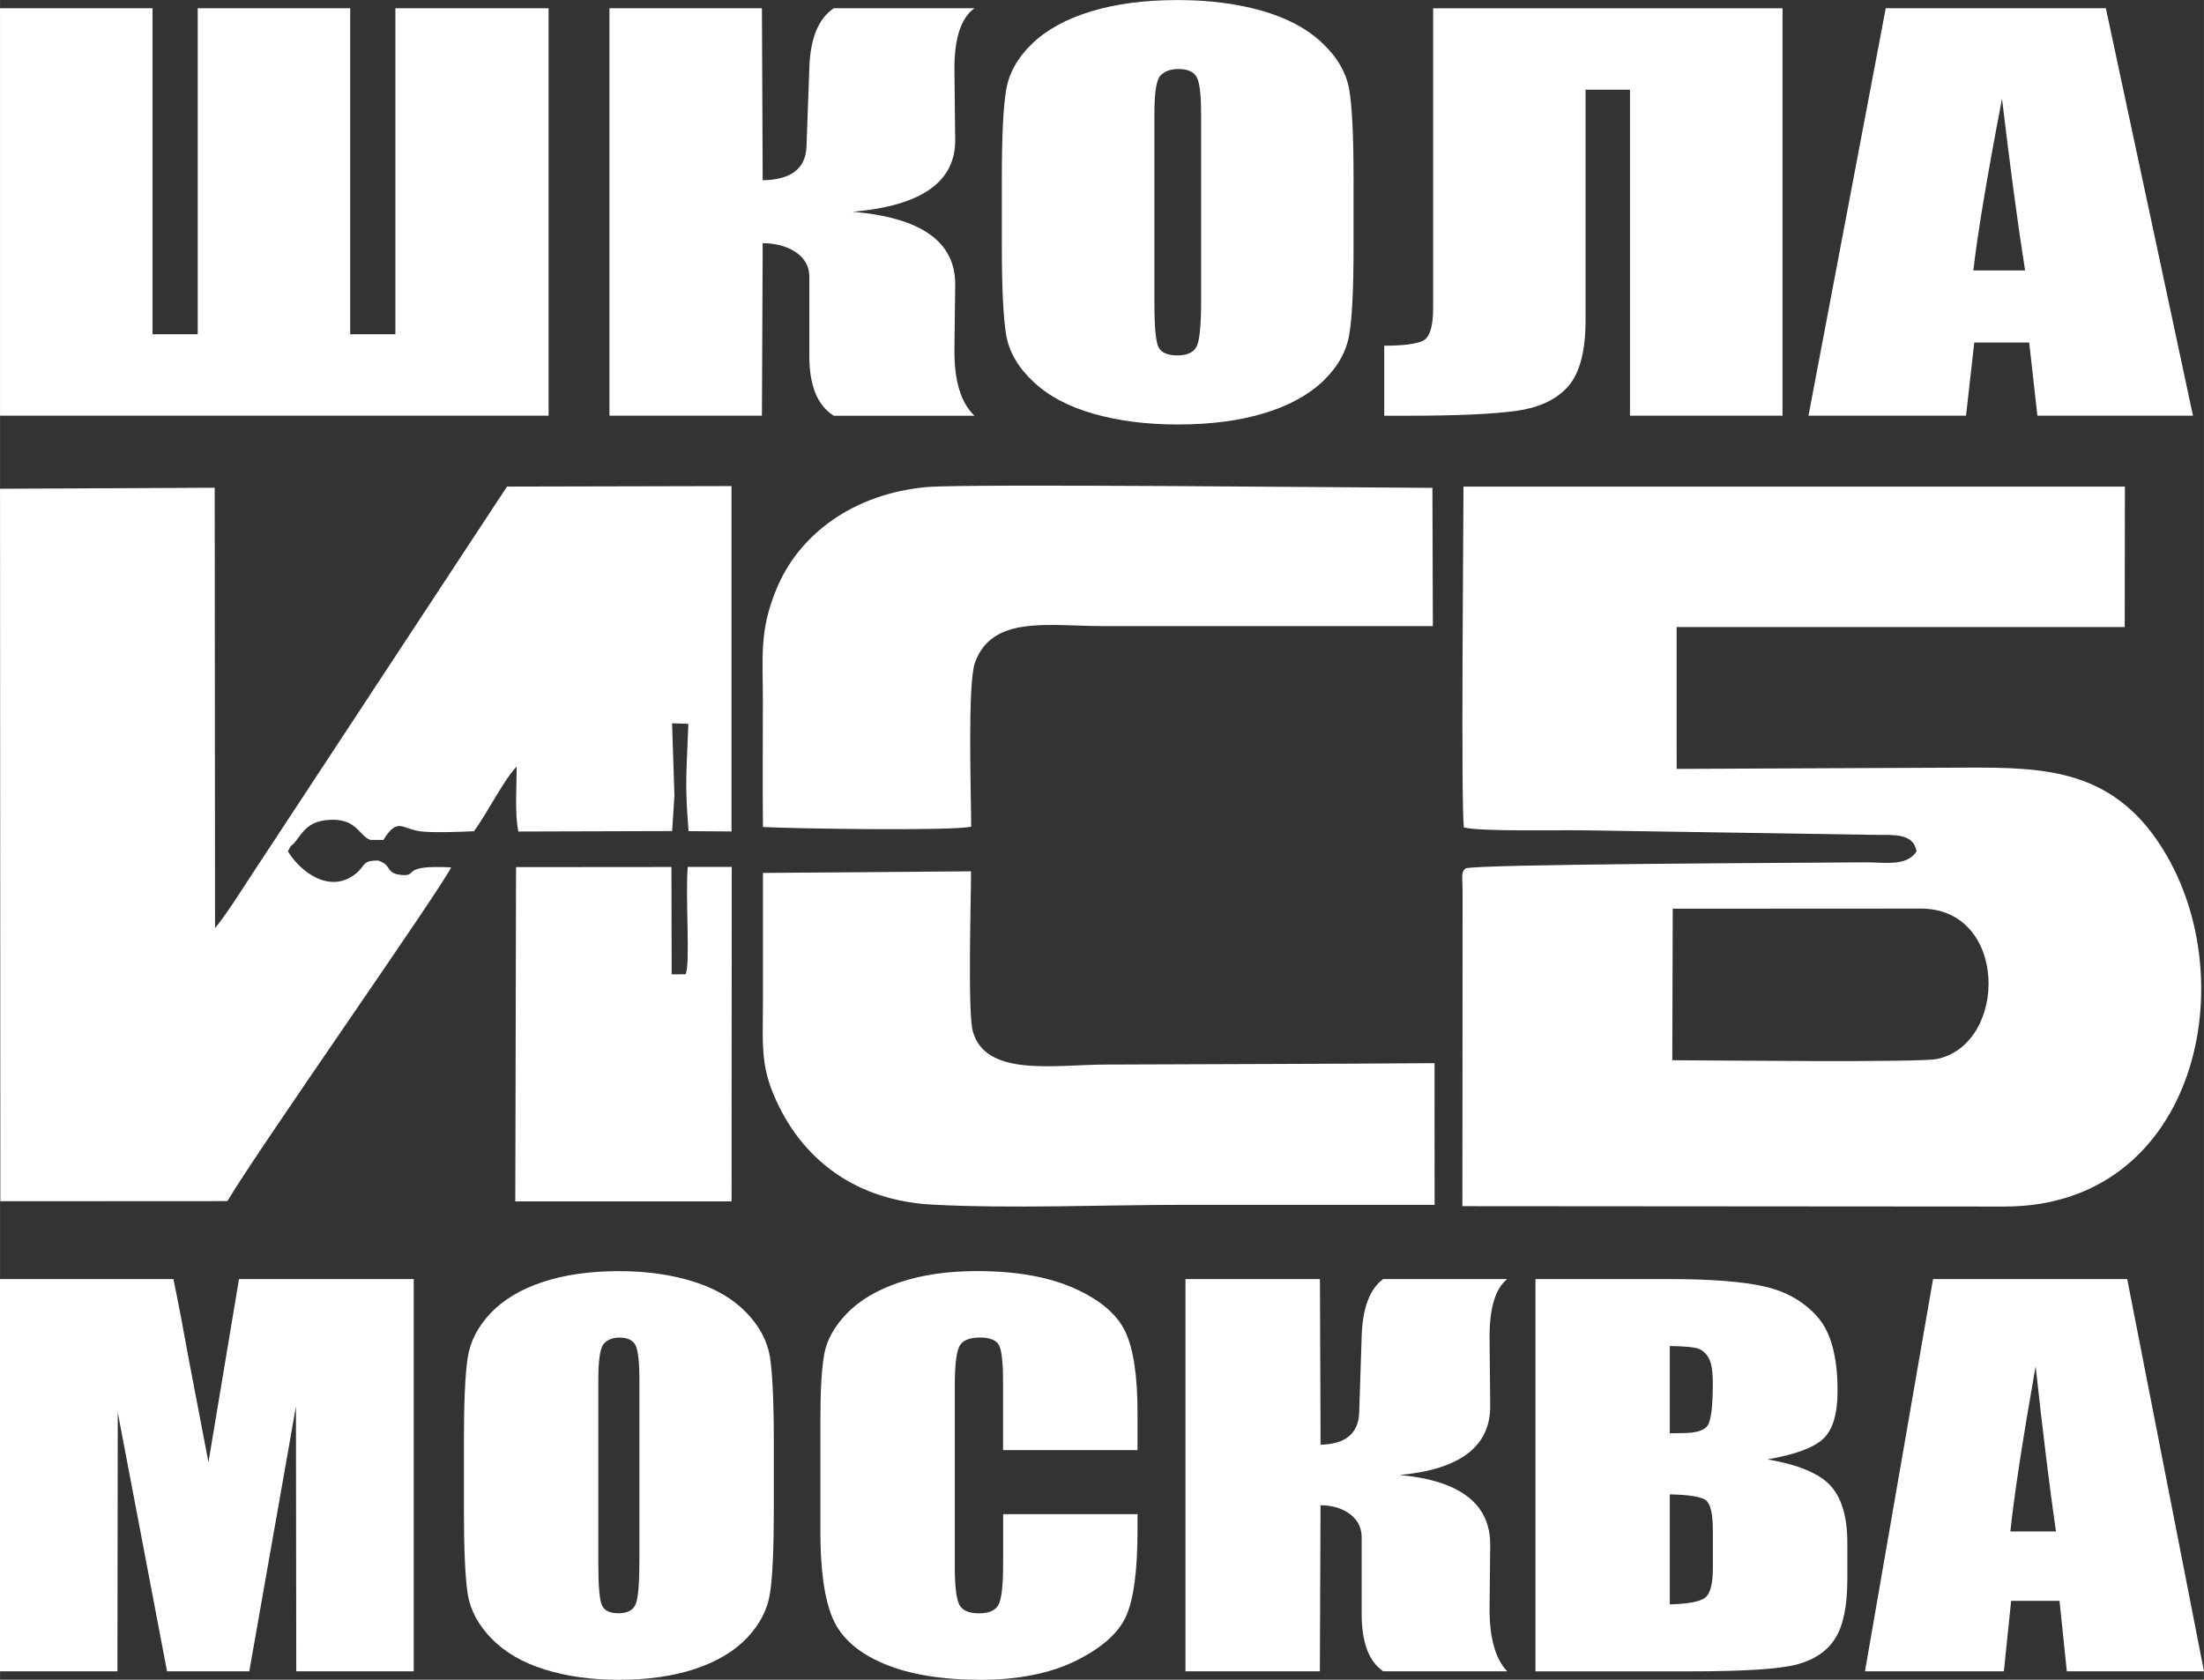 <?xml version="1.0" encoding="UTF-8"?>
<!DOCTYPE svg PUBLIC "-//W3C//DTD SVG 1.1//EN" "http://www.w3.org/Graphics/SVG/1.1/DTD/svg11.dtd">
<!-- Creator: CorelDRAW 2021 (64-Bit) -->
<svg xmlns="http://www.w3.org/2000/svg" xml:space="preserve" width="27.885mm" height="21.256mm" version="1.1" style="shape-rendering:geometricPrecision; text-rendering:geometricPrecision; image-rendering:optimizeQuality; fill-rule:evenodd; clip-rule:evenodd"
viewBox="0 0 344.84 262.87"
 xmlns:xlink="http://www.w3.org/1999/xlink"
 xmlns:xodm="http://www.corel.com/coreldraw/odm/2003">
 <rect x="0" y="0" width="344.84" height="262.87" fill="#333333" stroke="none"/>
 <defs>
  <style type="text/css">
   <![CDATA[
    .fil0 {fill:white}
    .fil1 {fill:white;fill-rule:nonzero}
   ]]>
  </style>
 </defs>
 <g id="Слой_x0020_1">
  <path class="fil0" d="M261.72 142.21l38.84 -0.02c13.64,0.01 13.65,21.11 2.56,23.53 -2.75,0.6 -35.66,0.21 -41.47,0.2l0.07 -23.71zm0.6 -44.08l70.12 0 0.03 -21.98 -103.49 0c-0.01,7.08 -0.41,49.41 0.06,53.34 2.54,0.67 14.79,0.39 18.38,0.45l45.79 0.71c3.02,0.04 6.16,-0.34 6.66,2.58 -1.51,2.43 -5.14,1.7 -7.89,1.72 -9.34,0.08 -61.96,0.27 -62.71,0.97 -0.68,0.64 -0.45,1.07 -0.43,3.53l-0.03 49.31 84.84 0.06c29.34,0 37.4,-33.97 25.42,-54.83 -7.85,-13.66 -18.85,-13.91 -31.55,-13.86 -15.06,0.06 -30.11,0.12 -45.18,0.2l-0.01 -3.31 -0 -18.89z"/>
  <path class="fil0" d="M105.13 113.19l2.57 0.09c-0.29,7.88 -0.58,9.08 0.03,16.79l6.72 0.05 -0 -54.05 -35.13 0.08 -39.98 60.8c-1.81,2.77 -3.82,5.98 -5.7,8.31l-0.05 -68.93 -33.59 0.16 0.05 111.5 35.52 -0.02c5.06,-8.5 33.42,-48.82 35.01,-52.23 -8.45,-0.43 -4.75,1.59 -8.06,1.15 -2.2,-0.3 -1.17,-1.51 -3.37,-2.22 -2.59,0 -1.89,0.78 -3.51,2.08 -3.91,3.13 -8.51,-0.1 -10.6,-3.52 0.67,-1.38 0.38,-0.47 1.31,-1.7 1.04,-1.37 1.91,-2.87 4.67,-3.18 4.73,-0.53 5.07,2.41 6.9,3.09l2.06 0.01c2.26,-3.63 2.86,-1.71 5.85,-1.34 1.82,0.23 6.37,0.08 8.33,-0.03 1.91,-2.58 4.94,-8.49 6.68,-10.09 0,2.92 -0.33,7.38 0.26,10.14l24.06 -0.07 0.36 -5.57 -0.37 -11.31z"/>
  <path class="fil0" d="M151.95 129.37c0,-4.9 -0.6,-22.33 0.59,-25.66 2.67,-7.48 11.53,-5.73 19.96,-5.73 17.23,0 34.46,0 51.69,0l-0.07 -21.63c-8.02,-0.02 -72.97,-0.68 -79.08,-0.13 -11.62,1.04 -20.08,7.49 -23.56,15.97 -2.69,6.54 -2.12,10.31 -2.12,17.77 0,6.48 -0.06,12.99 0.01,19.46 4.31,0.26 29.85,0.65 32.56,-0.05z"/>
  <path class="fil0" d="M119.37 136.62c0.01,6.63 0,13.26 0,19.88 0,7.4 -0.52,10.63 2.61,16.85 4.11,8.17 11.84,14.53 23.91,15.17 12.48,0.66 26.81,0.03 39.49,0.03 13.03,0 26.06,-0 39.08,-0l-0.01 -22.17c-17.18,0.13 -34.37,0.14 -51.55,0.22 -7.95,0.03 -18.71,1.99 -20.69,-5.2 -0.83,-3 -0.28,-20.51 -0.28,-25.04l-32.57 0.25z"/>
  <path class="fil0" d="M107.6 135.67c-0.39,5.06 0.44,15.2 -0.34,16.8l-2.17 0.01 -0.04 -16.8 -24.31 0.02 -0.12 52.31 33.84 0 0.03 -52.34 -6.88 0z"/>
  <polygon class="fil1" points="85.83,65.05 -0,65.05 -0,1.29 23.86,1.29 23.86,52.31 30.93,52.31 30.93,1.29 54.79,1.29 54.79,52.31 61.86,52.31 61.86,1.29 85.83,1.29 "/>
  <path id="_1" class="fil1" d="M95.35 1.29l23.86 0 0.12 26.92c4.42,-0.08 6.7,-1.81 6.85,-5.2l0.45 -12.44c0.15,-4.58 1.43,-7.68 3.82,-9.28l22.01 0c-2.12,1.54 -3.16,4.76 -3.13,9.61l0.12 10.94c0.08,6.61 -5.27,10.38 -16.06,11.3 10.79,0.91 16.14,4.74 16.06,11.46l-0.12 10.14c-0.04,4.84 1,8.28 3.13,10.32l-22.01 0c-2.55,-1.6 -3.82,-4.7 -3.82,-9.3l0 -12.43c0,-1.58 -0.68,-2.85 -2.03,-3.8 -1.37,-0.95 -3.13,-1.45 -5.27,-1.48l-0.12 27 -23.86 0 0 -63.76z"/>
  <path id="_2" class="fil1" d="M211.78 38.67c0,6.41 -0.21,10.94 -0.66,13.6 -0.42,2.67 -1.77,5.1 -4.05,7.31 -2.28,2.2 -5.37,3.9 -9.25,5.08 -3.88,1.18 -8.4,1.77 -13.55,1.77 -4.9,0 -9.28,-0.56 -13.19,-1.68 -3.9,-1.12 -7.05,-2.78 -9.4,-5.01 -2.38,-2.23 -3.79,-4.66 -4.25,-7.28 -0.44,-2.63 -0.68,-7.23 -0.68,-13.78l0 -10.91c0,-6.41 0.21,-10.94 0.66,-13.6 0.42,-2.67 1.77,-5.1 4.05,-7.31 2.28,-2.2 5.37,-3.9 9.25,-5.08 3.88,-1.18 8.4,-1.77 13.55,-1.77 4.9,0 9.29,0.56 13.19,1.68 3.9,1.12 7.05,2.78 9.4,5.01 2.37,2.23 3.78,4.66 4.25,7.28 0.44,2.63 0.68,7.23 0.68,13.78l0 10.91zm-23.86 -20.95c0,-2.96 -0.23,-4.85 -0.7,-5.68 -0.46,-0.82 -1.41,-1.24 -2.84,-1.24 -1.21,0 -2.14,0.34 -2.8,1.01 -0.64,0.66 -0.96,2.63 -0.96,5.91l0 29.76c0,3.7 0.21,5.98 0.64,6.84 0.43,0.87 1.41,1.3 2.96,1.3 1.58,0 2.61,-0.5 3.05,-1.49 0.44,-0.99 0.66,-3.37 0.66,-7.12l0 -29.29z"/>
  <path id="_3" class="fil1" d="M278.89 65.05l-23.86 0 0 -51.02 -6.95 0 0 36.1c0,4.76 -0.89,8.17 -2.64,10.24 -1.78,2.08 -4.44,3.37 -8.01,3.9 -3.59,0.52 -9.29,0.79 -17.12,0.79l-3.73 0 0 -10.96c2.91,0 4.9,-0.25 6.01,-0.75 1.1,-0.5 1.64,-2.2 1.64,-5.12l0 -46.93 54.67 0 0 63.76z"/>
  <path id="_4" class="fil1" d="M329.49 1.29l13.63 63.76 -24.34 0 -1.29 -11.45 -8.59 0 -1.29 11.45 -24.65 0 12.09 -63.76 34.46 0zm-12.64 41.03c-1.14,-7.23 -2.34,-16.18 -3.61,-26.86 -2.35,12.25 -3.84,21.2 -4.48,26.86l8.09 0z"/>
  <path class="fil1" d="M64.73 200.17l0 61.38 -18.38 0 -0.05 -41.44 -7.3 41.44 -12.87 0 -7.71 -40.5 -0.05 40.5 -18.38 0 0 -61.38 27.14 0c0.77,3.71 1.6,8.08 2.5,13.08l2.98 15.58 4.78 -28.66 27.33 0z"/>
  <path id="_1_0" class="fil1" d="M121.07 236.15c0,6.17 -0.19,10.53 -0.58,13.09 -0.37,2.57 -1.57,4.91 -3.57,7.04 -2.01,2.12 -4.73,3.75 -8.15,4.89 -3.42,1.14 -7.4,1.71 -11.95,1.71 -4.32,0 -8.18,-0.54 -11.62,-1.62 -3.44,-1.07 -6.21,-2.68 -8.29,-4.82 -2.09,-2.15 -3.34,-4.49 -3.74,-7.01 -0.39,-2.54 -0.59,-6.96 -0.59,-13.27l0 -10.5c0,-6.17 0.19,-10.53 0.58,-13.09 0.37,-2.57 1.57,-4.91 3.57,-7.04 2.01,-2.12 4.73,-3.75 8.15,-4.89 3.42,-1.14 7.4,-1.71 11.94,-1.71 4.32,0 8.18,0.54 11.62,1.62 3.44,1.07 6.21,2.68 8.29,4.82 2.09,2.15 3.33,4.49 3.74,7.01 0.39,2.54 0.6,6.96 0.6,13.27l0 10.5zm-21.03 -20.16c0,-2.85 -0.21,-4.67 -0.61,-5.47 -0.41,-0.79 -1.24,-1.19 -2.5,-1.19 -1.07,0 -1.89,0.32 -2.47,0.97 -0.56,0.63 -0.85,2.54 -0.85,5.69l0 28.64c0,3.56 0.19,5.76 0.56,6.58 0.37,0.84 1.24,1.26 2.6,1.26 1.39,0 2.3,-0.48 2.69,-1.44 0.39,-0.96 0.58,-3.25 0.58,-6.85l0 -28.19z"/>
  <path id="_2_1" class="fil1" d="M177.97 226.94l-21.03 0 0 -10.66c0,-3.1 -0.22,-5.03 -0.66,-5.81 -0.44,-0.76 -1.43,-1.15 -2.94,-1.15 -1.7,0 -2.79,0.46 -3.25,1.4 -0.46,0.94 -0.7,2.96 -0.7,6.07l0 28.48c0,2.99 0.24,4.93 0.7,5.85 0.46,0.91 1.5,1.36 3.1,1.36 1.55,0 2.57,-0.45 3.05,-1.37 0.48,-0.91 0.71,-3.05 0.71,-6.43l0 -7.72 21.03 0 0 2.39c0,6.36 -0.59,10.88 -1.77,13.53 -1.17,2.66 -3.79,4.99 -7.83,7 -4.05,2 -9.02,3 -14.94,3 -6.14,0 -11.21,-0.84 -15.21,-2.54 -3.98,-1.69 -6.64,-4.04 -7.93,-7.04 -1.29,-3 -1.94,-7.5 -1.94,-13.51l0 -17.93c0,-4.42 0.21,-7.73 0.6,-9.95 0.41,-2.21 1.58,-4.34 3.57,-6.39 1.97,-2.04 4.71,-3.66 8.22,-4.84 3.51,-1.18 7.54,-1.76 12.1,-1.76 6.18,0 11.28,0.91 15.31,2.73 4.02,1.81 6.65,4.07 7.93,6.79 1.26,2.72 1.89,6.93 1.89,12.66l0 5.83z"/>
  <path id="_3_2" class="fil1" d="M185.49 200.17l21.03 0 0.1 25.92c3.9,-0.08 5.91,-1.75 6.04,-5l0.39 -11.98c0.14,-4.41 1.26,-7.4 3.37,-8.94l19.4 0c-1.87,1.49 -2.79,4.58 -2.76,9.25l0.1 10.53c0.07,6.36 -4.64,10 -14.16,10.88 9.51,0.88 14.23,4.56 14.16,11.03l-0.1 9.76c-0.03,4.65 0.89,7.97 2.76,9.93l-19.4 0c-2.25,-1.54 -3.37,-4.53 -3.37,-8.95l0 -11.96c0,-1.53 -0.59,-2.74 -1.79,-3.66 -1.21,-0.92 -2.76,-1.4 -4.65,-1.42l-0.1 25.99 -21.03 0 0 -61.38z"/>
  <path id="_4_3" class="fil1" d="M240.23 200.17l20.9 0c6.6,0 11.6,0.39 15.01,1.18 3.4,0.78 6.14,2.37 8.24,4.75 2.09,2.39 3.13,6.23 3.13,11.54 0,3.58 -0.73,6.08 -2.21,7.49 -1.48,1.42 -4.41,2.5 -8.76,3.26 4.87,0.84 8.17,2.22 9.9,4.15 1.74,1.94 2.6,4.9 2.6,8.91l0 5.69c0,4.15 -0.63,7.22 -1.87,9.22 -1.24,1.99 -3.22,3.36 -5.94,4.1 -2.72,0.74 -8.3,1.1 -16.74,1.1l-24.25 0 0 -61.38zm21.03 10.48l0 13.66c0.89,-0.03 1.57,-0.04 2.06,-0.04 2.01,0 3.3,-0.39 3.84,-1.15 0.56,-0.78 0.83,-2.99 0.83,-6.62 0,-1.93 -0.22,-3.27 -0.68,-4.05 -0.46,-0.76 -1.05,-1.25 -1.79,-1.46 -0.73,-0.19 -2.16,-0.31 -4.27,-0.34zm0 23.2l0 17.23c2.89,-0.08 4.75,-0.43 5.55,-1.06 0.8,-0.63 1.19,-2.2 1.19,-4.68l0 -5.74c0,-2.64 -0.36,-4.23 -1.07,-4.8 -0.72,-0.56 -2.6,-0.87 -5.67,-0.94z"/>
  <path id="_5" class="fil1" d="M332.83 200.17l12.01 61.38 -21.46 0 -1.14 -11.02 -7.57 0 -1.14 11.02 -21.73 0 10.65 -61.38 30.37 0zm-11.15 39.5c-1,-6.96 -2.06,-15.57 -3.18,-25.85 -2.08,11.79 -3.39,20.41 -3.95,25.85l7.13 0z"/>
 </g>
</svg>
